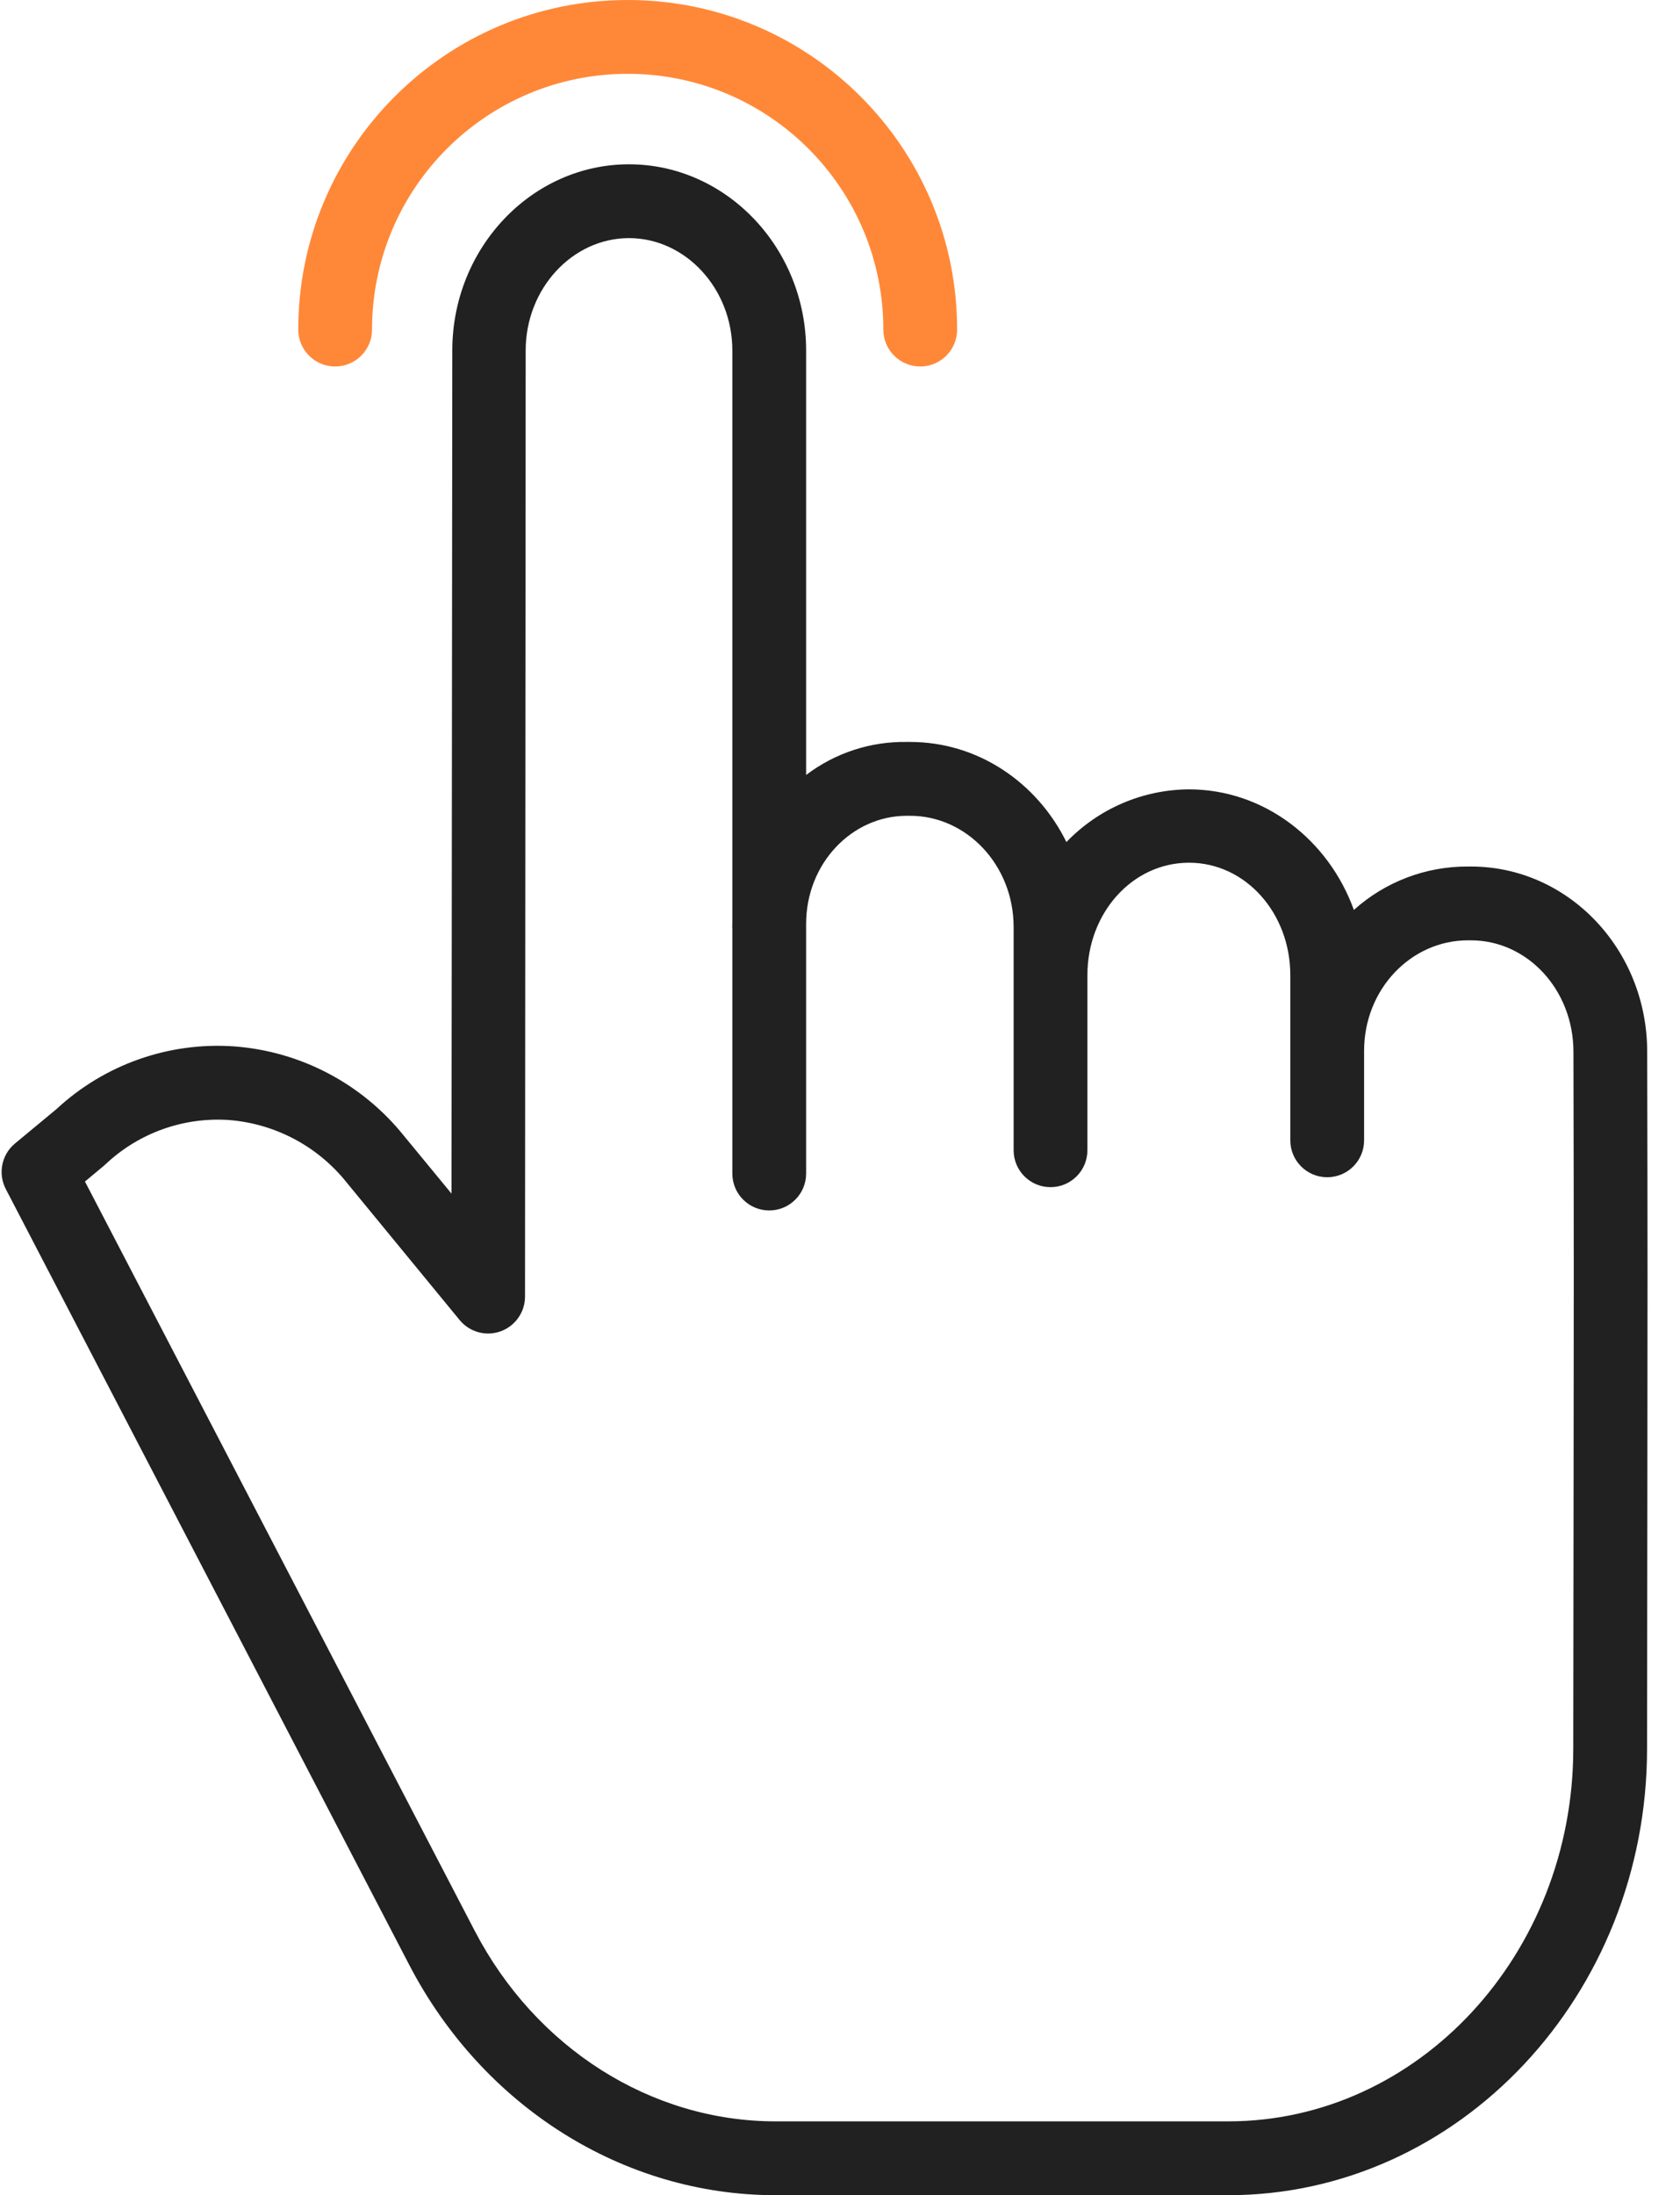 <svg width="49" height="64" viewBox="0 0 49 64" fill="none" xmlns="http://www.w3.org/2000/svg">
<path d="M42.903 25.263H42.813C41.585 25.257 40.4 25.709 39.488 26.529C38.75 24.484 36.873 23.013 34.674 23.013C33.325 23.023 32.038 23.577 31.104 24.55C30.246 22.812 28.525 21.631 26.544 21.631H26.448C25.389 21.614 24.355 21.953 23.512 22.594V10.22C23.512 7.226 21.181 4.79 18.345 4.79C15.512 4.79 13.194 7.224 13.192 10.216L13.169 34.799L11.777 33.109C10.557 31.591 8.762 30.648 6.82 30.506C4.916 30.375 3.043 31.038 1.646 32.336L0.436 33.339C0.046 33.662 -0.065 34.215 0.168 34.664L11.937 57.287C14.089 61.421 18.184 64 22.622 64H35.822C42.552 64 48.032 58.159 48.039 50.993C48.042 47.744 48.045 45.33 48.048 43.38C48.054 38.235 48.057 36.334 48.043 30.654C48.037 27.668 45.731 25.263 42.903 25.263ZM45.896 43.371C45.894 45.321 45.89 47.741 45.887 50.99C45.881 56.97 41.366 61.847 35.823 61.847H22.623C18.989 61.847 15.626 59.712 13.846 56.292L2.478 34.447L3.039 33.979C3.053 33.967 3.067 33.953 3.081 33.941C4.046 33.032 5.345 32.566 6.668 32.653C8.019 32.756 9.266 33.416 10.111 34.475L13.405 38.484C13.694 38.836 14.171 38.968 14.599 38.815C15.027 38.661 15.312 38.256 15.313 37.802L15.332 10.217C15.333 8.411 16.698 6.942 18.346 6.942C19.994 6.942 21.36 8.413 21.36 10.22V26.905C21.36 26.946 21.357 26.986 21.357 27.027C21.357 27.044 21.36 27.061 21.36 27.079V34.214C21.36 34.808 21.842 35.29 22.436 35.29C23.03 35.29 23.512 34.808 23.512 34.214V26.934C23.512 25.178 24.843 23.784 26.448 23.784H26.544C28.192 23.784 29.564 25.22 29.564 27.028V33.535C29.564 34.129 30.046 34.611 30.64 34.611C31.235 34.611 31.716 34.129 31.716 33.535V28.43C31.716 26.622 33.023 25.152 34.681 25.152C36.329 25.152 37.634 26.622 37.634 28.43V33.246C37.634 33.84 38.116 34.322 38.71 34.322C39.305 34.322 39.786 33.84 39.786 33.246V30.638C39.786 28.83 41.164 27.415 42.813 27.415H42.903C44.547 27.415 45.887 28.854 45.892 30.656C45.905 36.332 45.903 38.229 45.896 43.371Z" fill="#212121"/>
<path d="M9.775 10.685C10.369 10.685 10.851 10.203 10.851 9.609C10.851 5.49 14.19 2.152 18.308 2.152C22.426 2.152 25.764 5.49 25.764 9.609C25.764 10.203 26.246 10.685 26.84 10.685C27.435 10.685 27.916 10.203 27.916 9.609C27.916 4.302 23.614 0 18.308 0C13.001 0 8.699 4.302 8.699 9.609C8.699 10.203 9.181 10.685 9.775 10.685Z" fill="#FF8838"/>
</svg>
